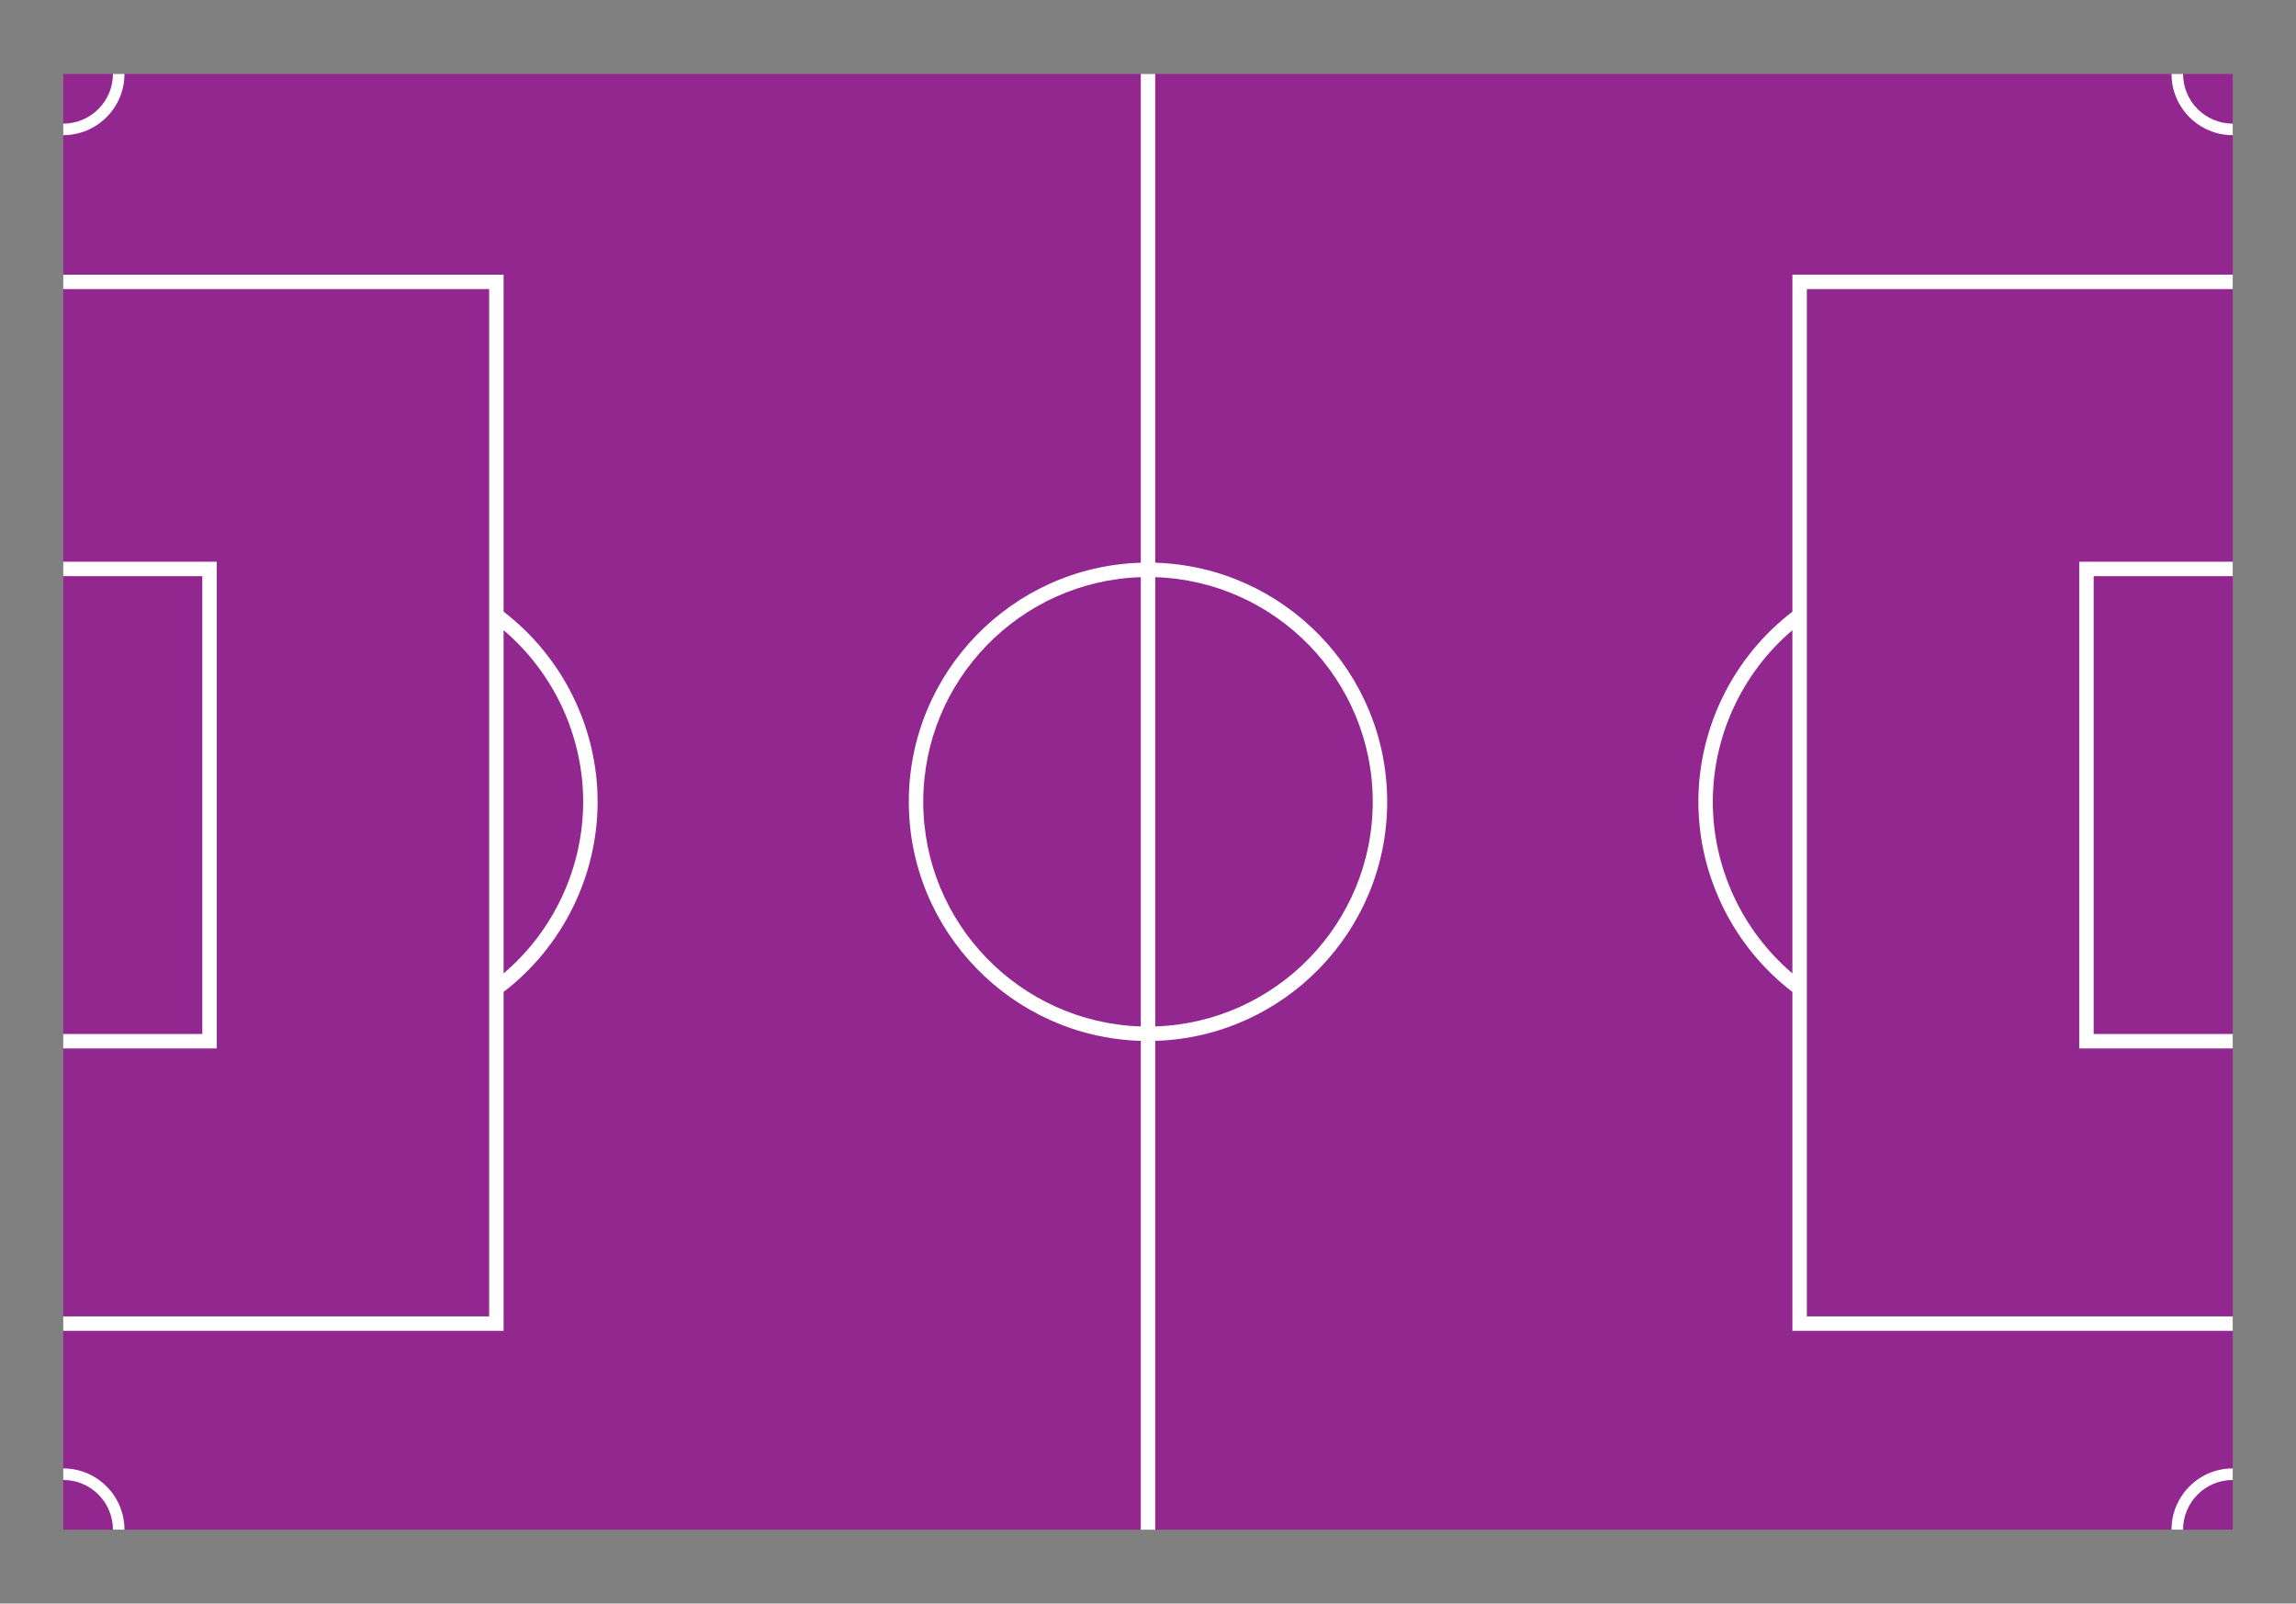 <?xml version="1.0" encoding="utf-8"?>
<!-- Generator: Adobe Illustrator 16.0.0, SVG Export Plug-In . SVG Version: 6.00 Build 0)  -->
<!DOCTYPE svg PUBLIC "-//W3C//DTD SVG 1.1//EN" "http://www.w3.org/Graphics/SVG/1.1/DTD/svg11.dtd">
<svg version="1.1" id="Calque_1" xmlns="http://www.w3.org/2000/svg" xmlns:xlink="http://www.w3.org/1999/xlink" x="0px" y="0px"
	 width="299.991px" height="209.459px" viewBox="0 0 299.991 209.459" enable-background="new 0 0 299.991 209.459"
	 xml:space="preserve">
<rect x="0" y="0" width="299.991" height="209.459" fill="#808080" stroke="none"/>
<g>
	<rect x="8.263" y="9.655" fill="#92278F" width="283.465" height="190.15"/>
	<g>
		<polygon fill="#FFFFFF" points="28.322,136.946 8.263,136.946 8.263,135.059 26.435,135.059 26.435,75.258 8.263,75.258 
			8.263,73.372 28.322,73.372 		"/>
		<path fill="#FFFFFF" d="M78.083,104.73c0-9.695-4.585-18.94-12.285-24.833V35.875H8.263v1.887h55.649v40.729v52.478v40.98H8.263
			v1.887h57.535v-44.273C73.499,123.668,78.083,114.424,78.083,104.73z M65.798,127.145V82.316
			c6.543,5.553,10.398,13.795,10.398,22.415C76.197,113.348,72.341,121.592,65.798,127.145z"/>
		<polygon fill="#FFFFFF" points="291.728,136.946 271.668,136.946 271.668,73.372 291.728,73.372 291.728,75.258 273.555,75.258 
			273.555,135.059 291.728,135.059 		"/>
		<path fill="#FFFFFF" d="M236.079,78.492V37.762h55.649v-1.887h-57.536v44.022c-7.699,5.893-12.284,15.137-12.284,24.833
			c0,9.694,4.585,18.938,12.284,24.833v44.273h57.536v-1.887h-55.649v-40.98V78.492z M223.793,104.73
			c0-8.619,3.855-16.862,10.398-22.415v44.829C227.649,121.592,223.793,113.348,223.793,104.73z"/>
		<path fill="#FFFFFF" d="M181.247,104.73c0-16.917-13.512-30.727-30.308-31.228V9.655h-1.887v63.848
			c-16.796,0.501-30.309,14.312-30.309,31.228c0,16.915,13.513,30.725,30.309,31.227v63.848h1.887v-63.848
			C167.735,135.456,181.247,121.645,181.247,104.73z M120.63,104.73c0-15.876,12.665-28.841,28.422-29.341v58.682
			C133.295,133.571,120.63,120.606,120.63,104.73z M150.939,134.071V75.389c15.756,0.5,28.422,13.465,28.422,29.341
			C179.361,120.606,166.695,133.571,150.939,134.071z"/>
		<path fill="#FFFFFF" d="M14.755,9.655 M8.263,17.656c4.412,0,8.001-3.589,8.001-8.001h-1.509c0,3.586-2.906,6.492-6.492,6.492
			V17.656z"/>
		<path fill="#FFFFFF" d="M285.235,9.655 M291.728,16.147c-3.586,0-6.493-2.906-6.493-6.492h-1.509c0,4.412,3.59,8.001,8.002,8.001
			V16.147z"/>
		<path fill="#FFFFFF" d="M14.755,199.805 M8.263,193.313c3.586,0,6.492,2.906,6.492,6.492h1.509c0-4.412-3.589-8.002-8.001-8.002
			V193.313z"/>
		<path fill="#FFFFFF" d="M285.235,199.805 M291.728,191.803c-4.412,0-8.002,3.59-8.002,8.002h1.509
			c0-3.586,2.907-6.492,6.493-6.492V191.803z"/>
	</g>
</g>
</svg>
